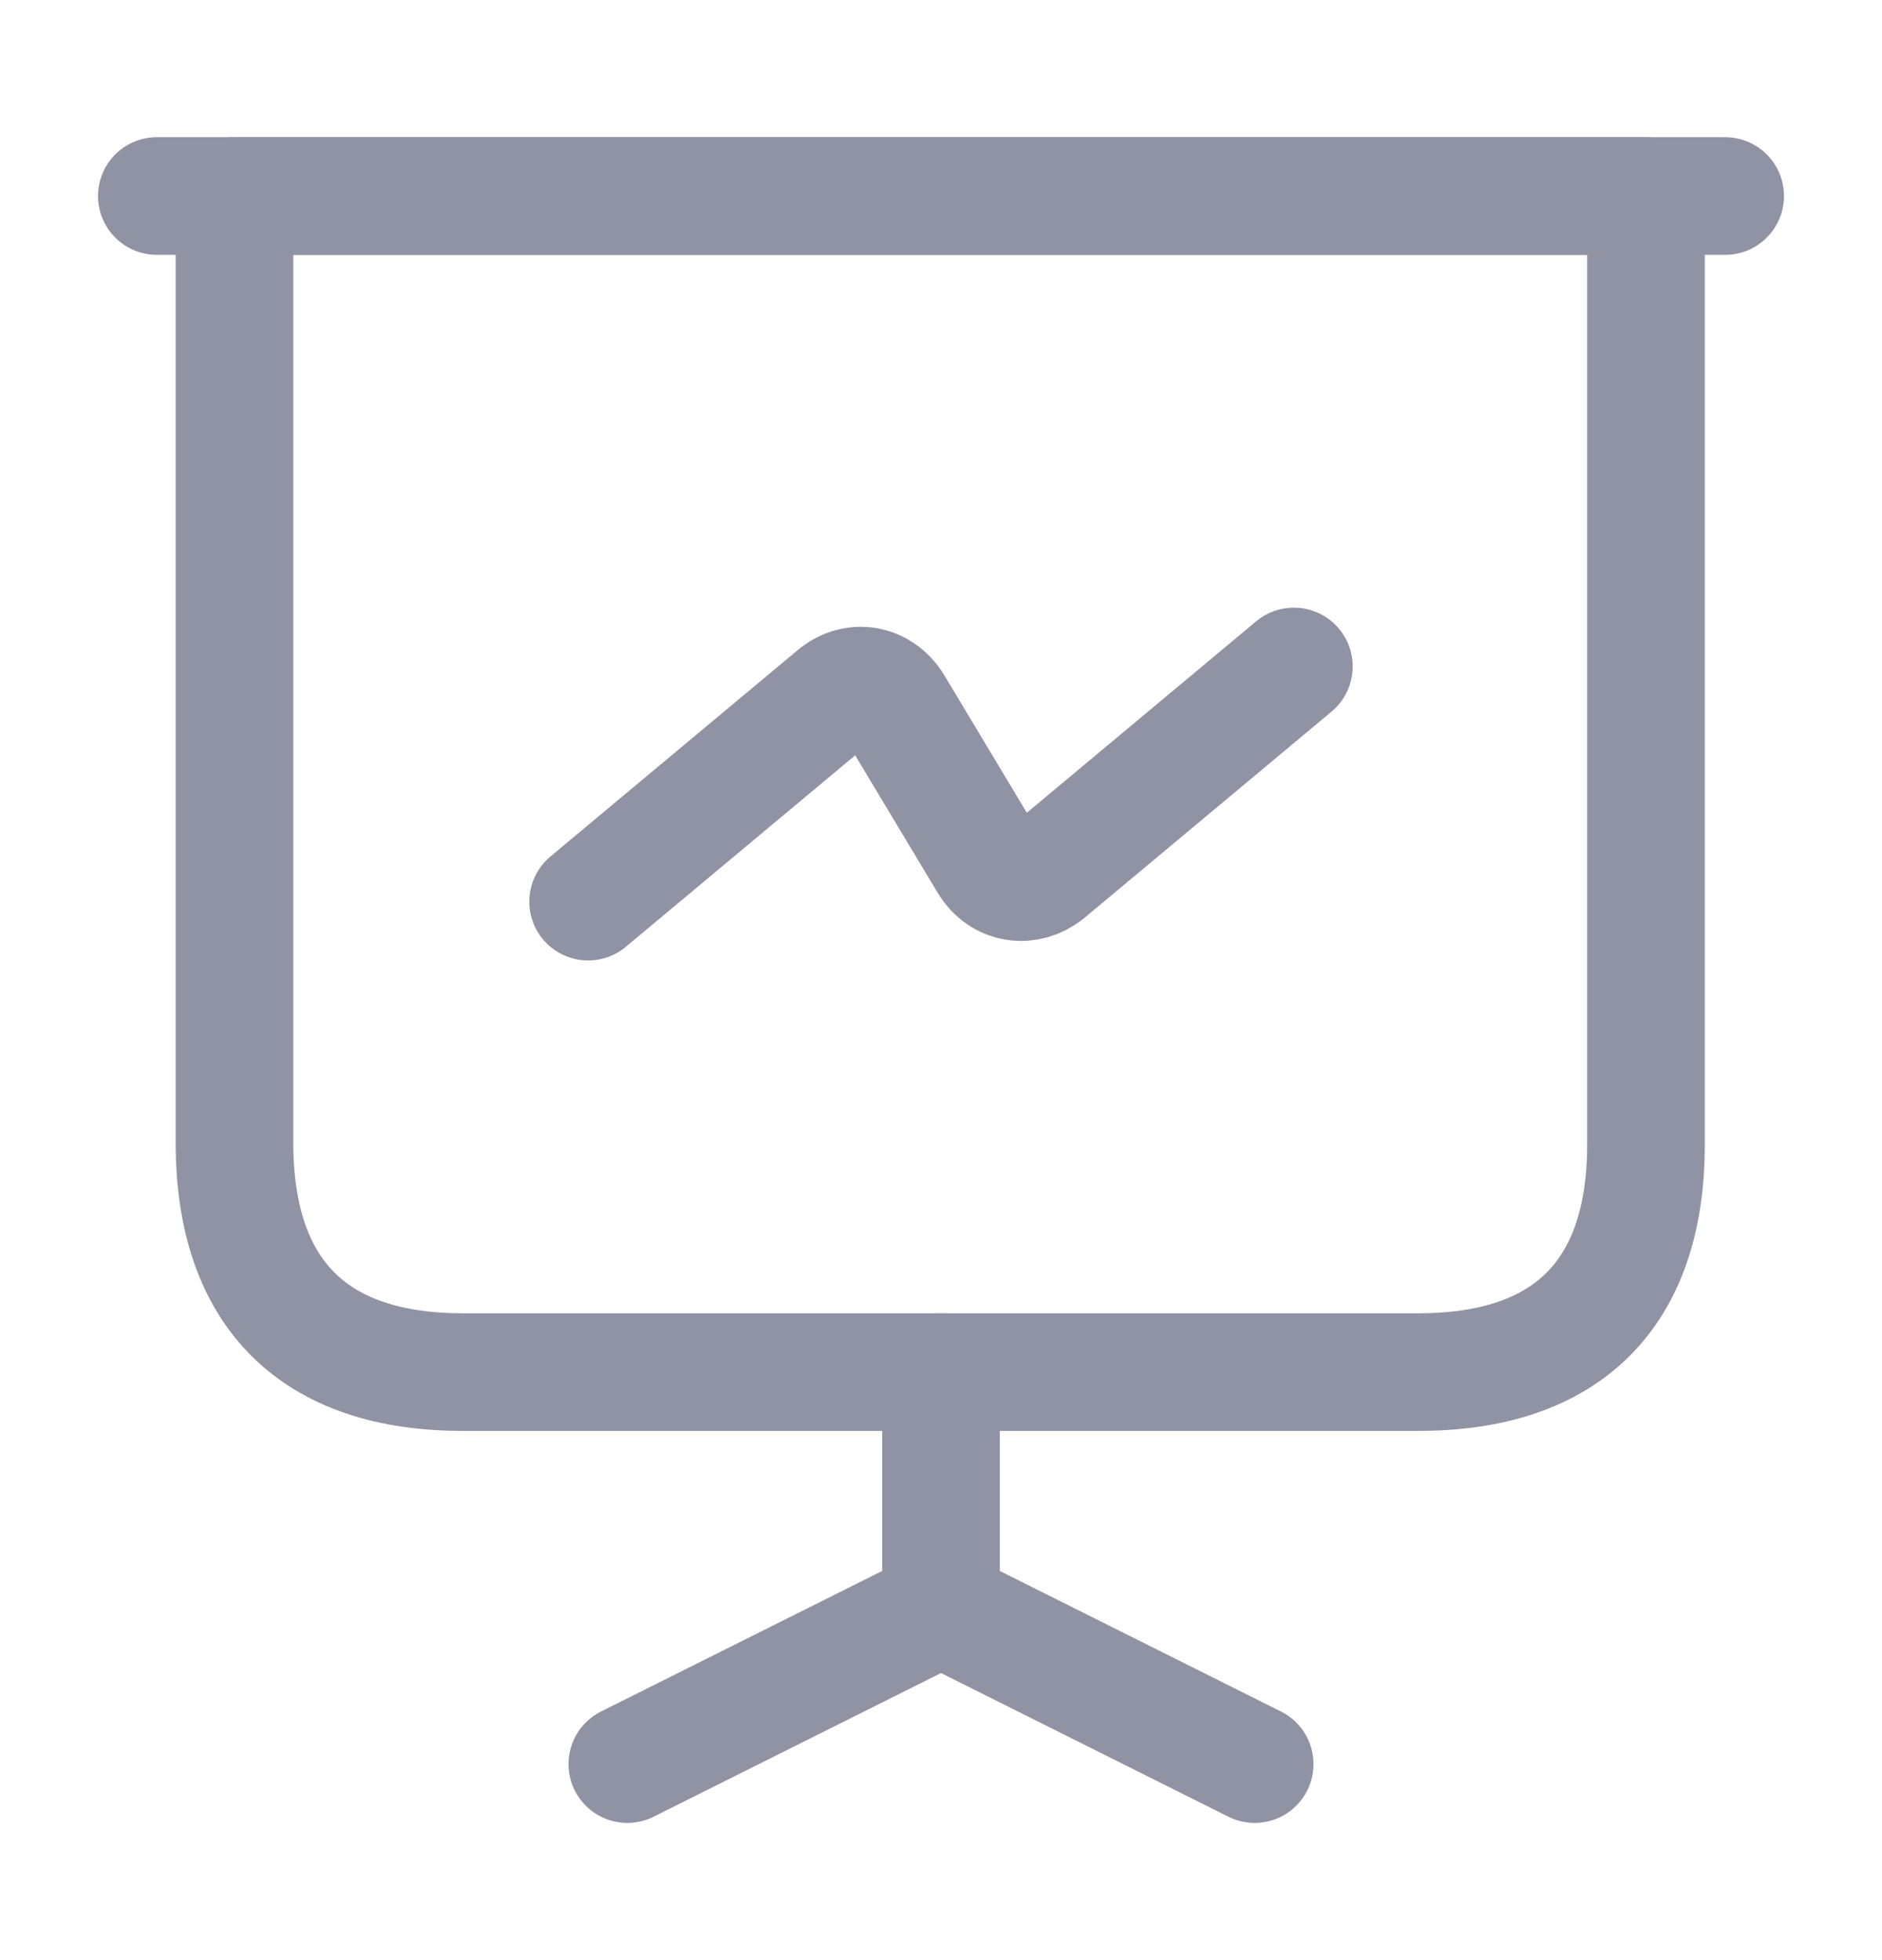 <svg width="24" height="25" viewBox="0 0 24 25" fill="none" xmlns="http://www.w3.org/2000/svg">
<path d="M5.9 17.5H18.09C19.99 17.5 20.99 16.5 20.99 14.6V2.5H2.99V14.6C3 16.5 4 17.5 5.9 17.5Z" stroke="#8F93A3" stroke-width="1.5" stroke-miterlimit="10" stroke-linecap="round" stroke-linejoin="round"/>
<path d="M2 2.5H22" stroke="#8F93A3" stroke-width="1.5" stroke-miterlimit="10" stroke-linecap="round" stroke-linejoin="round"/>
<path d="M8 22.5L12 20.5V17.5" stroke="#8F93A3" stroke-width="1.5" stroke-miterlimit="10" stroke-linecap="round" stroke-linejoin="round"/>
<path d="M16 22.5L12 20.5" stroke="#8F93A3" stroke-width="1.5" stroke-miterlimit="10" stroke-linecap="round" stroke-linejoin="round"/>
<path d="M7.5 11.5L10.65 8.87C10.9 8.66 11.23 8.72 11.4 9L12.6 11C12.77 11.28 13.1 11.33 13.35 11.13L16.5 8.5" stroke="#8F93A3" stroke-width="1.5" stroke-miterlimit="10" stroke-linecap="round" stroke-linejoin="round"/>
</svg>

